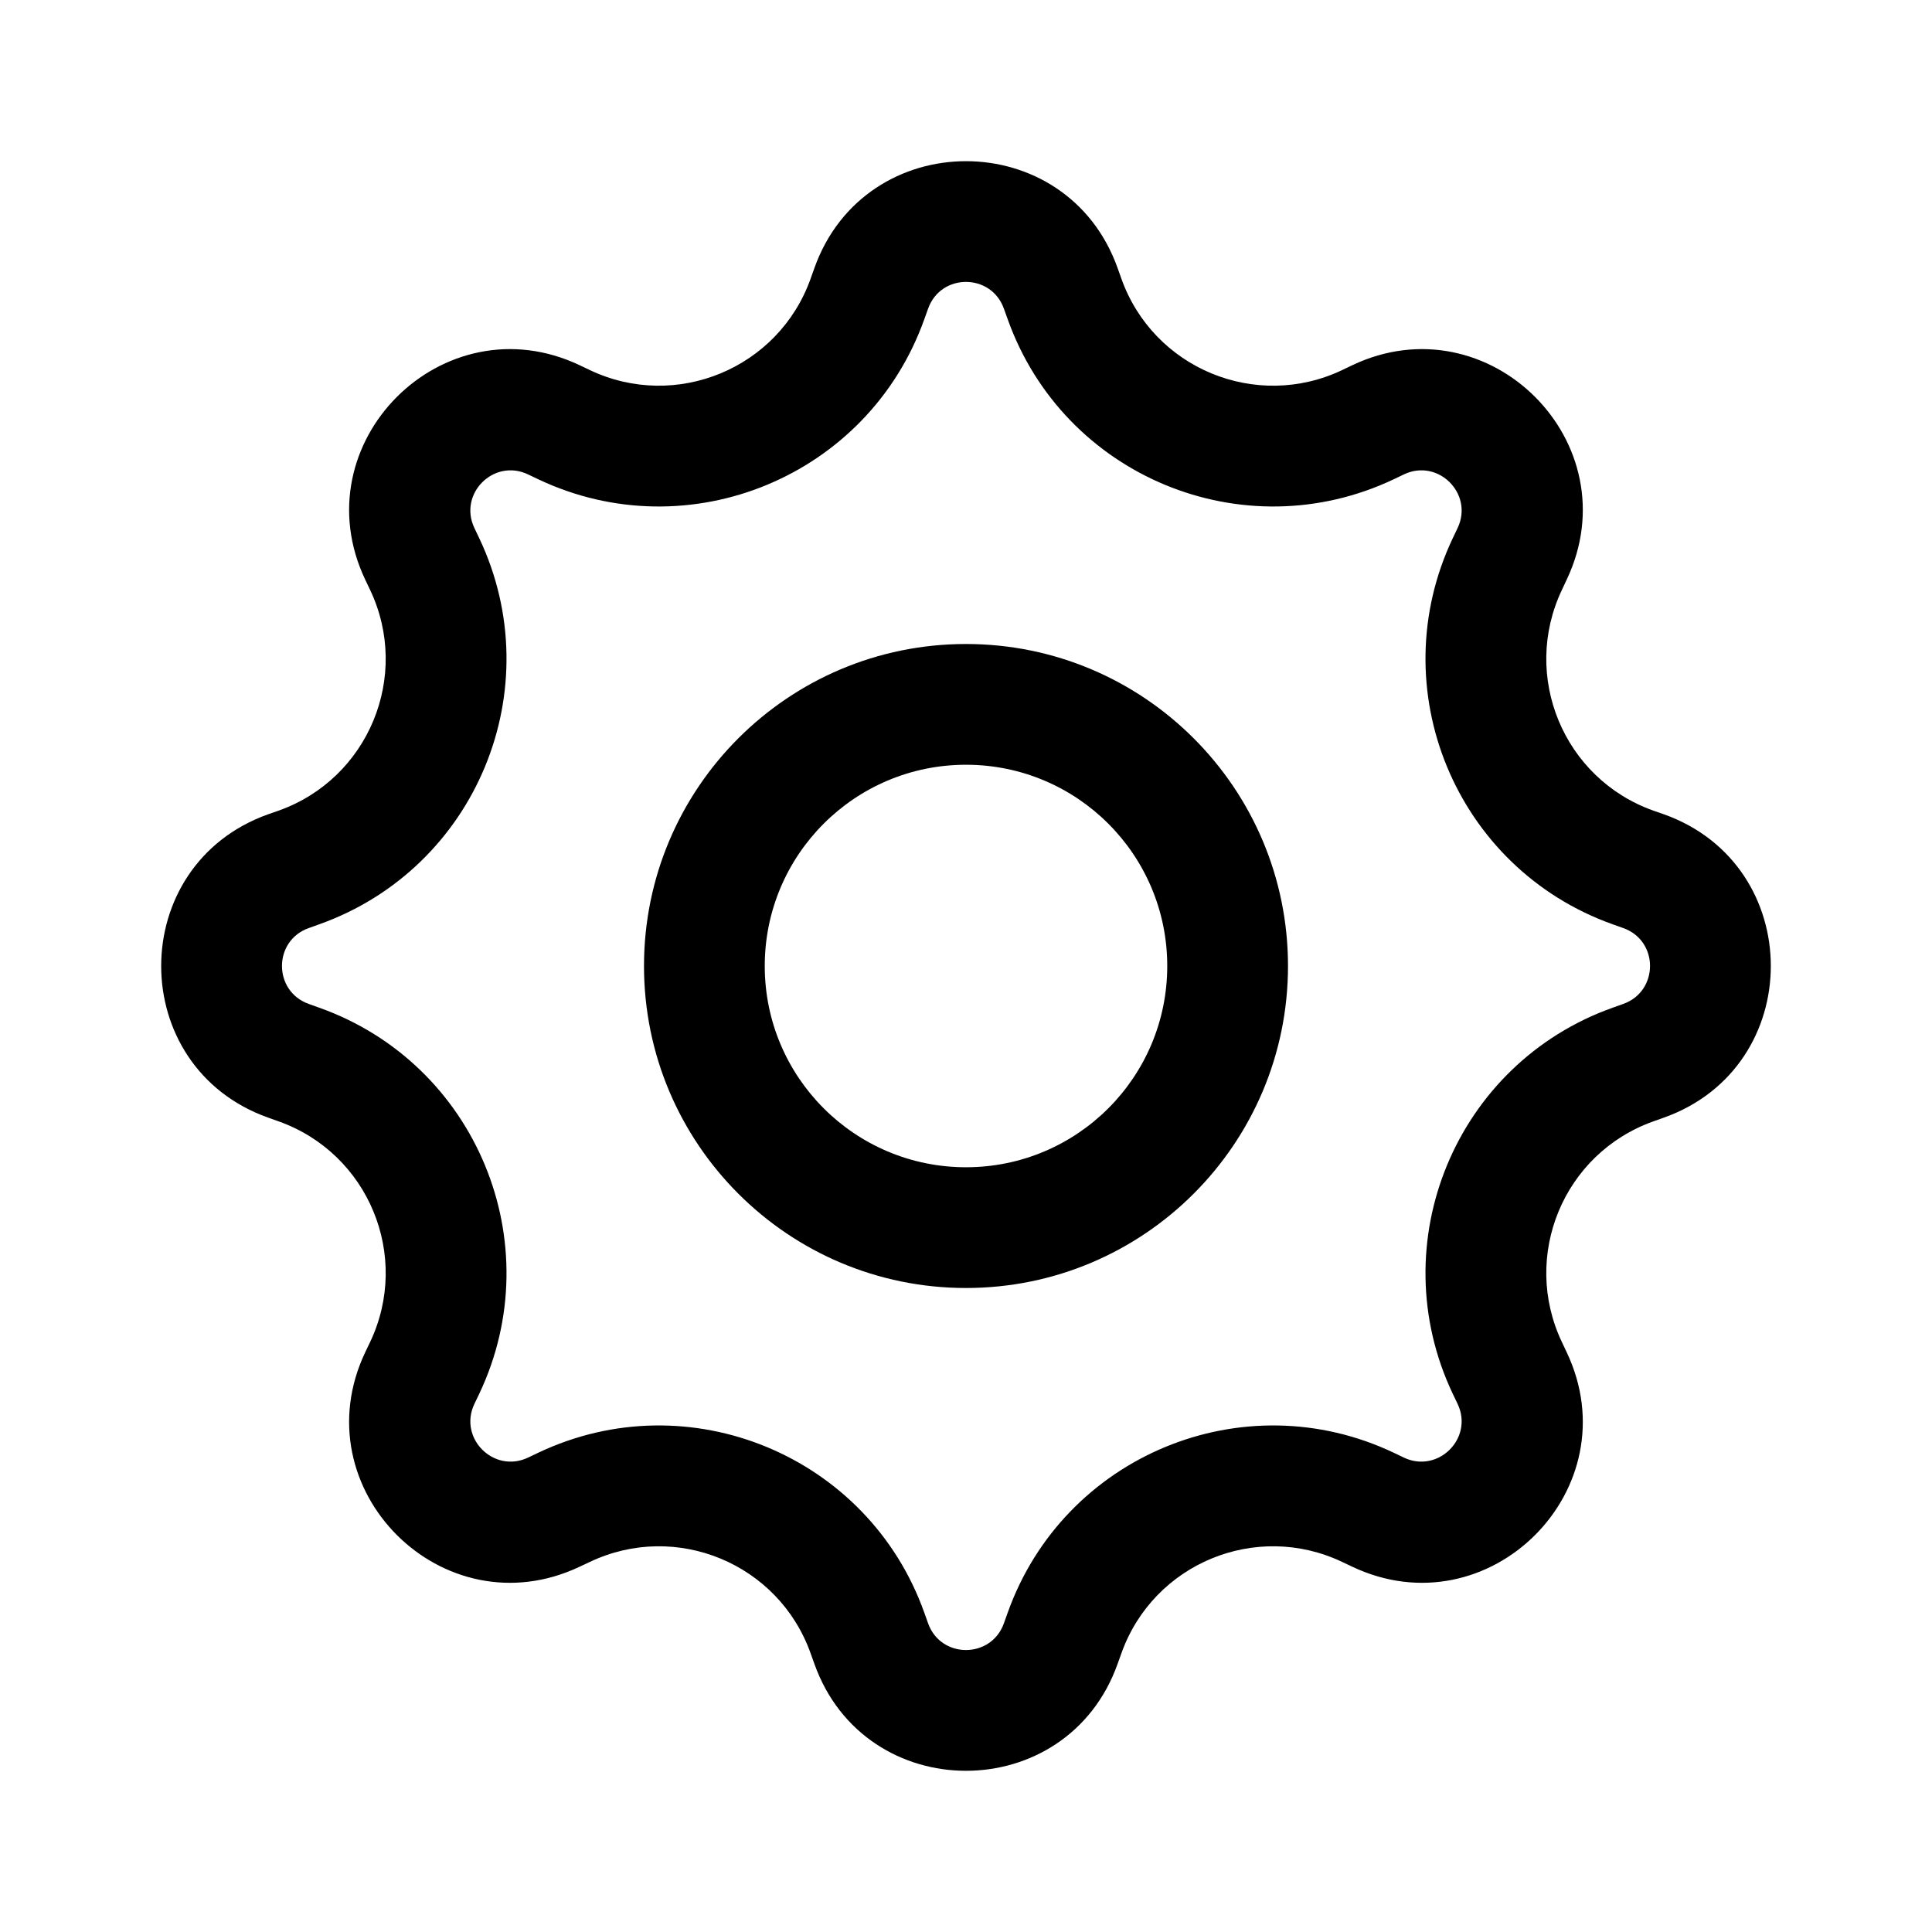 <svg width="24" height="24" viewBox="0 0 24 24" fill="currentColor" xmlns="http://www.w3.org/2000/svg"><path fill-rule="evenodd" clip-rule="evenodd" d="M16 12C16 14.209 14.209 16 12 16C9.791 16 8 14.209 8 12C8 9.791 9.791 8 12 8C14.209 8 16 9.791 16 12ZM14.5 12C14.5 13.381 13.381 14.5 12 14.5C10.619 14.5 9.5 13.381 9.5 12C9.5 10.619 10.619 9.5 12 9.5C13.381 9.5 14.5 10.619 14.5 12Z"/><path fill-rule="evenodd" clip-rule="evenodd" d="M10.116 3.332C10.746 1.559 13.254 1.559 13.884 3.332L13.93 3.461C14.327 4.577 15.603 5.106 16.673 4.597L16.796 4.538C18.496 3.73 20.269 5.504 19.461 7.203L19.403 7.327C18.894 8.397 19.422 9.673 20.539 10.07L20.668 10.115C22.441 10.746 22.441 13.254 20.668 13.884L20.539 13.93C19.422 14.327 18.894 15.602 19.403 16.673L19.461 16.796C20.269 18.496 18.496 20.269 16.796 19.461L16.673 19.403C15.603 18.894 14.327 19.422 13.93 20.539L13.884 20.667C13.254 22.441 10.746 22.441 10.116 20.667L10.07 20.539C9.673 19.422 8.397 18.894 7.327 19.403L7.203 19.461C5.504 20.269 3.73 18.496 4.538 16.796L4.597 16.673C5.106 15.602 4.578 14.327 3.461 13.93L3.332 13.884C1.559 13.254 1.559 10.746 3.332 10.115L3.461 10.07C4.578 9.673 5.106 8.397 4.597 7.327L4.538 7.203C3.73 5.504 5.504 3.73 7.203 4.538L7.327 4.597C8.397 5.106 9.673 4.577 10.07 3.461L10.116 3.332ZM12.471 3.835L12.517 3.963C13.212 5.917 15.444 6.842 17.317 5.952L17.44 5.893C17.865 5.691 18.309 6.134 18.107 6.559L18.048 6.683C17.158 8.556 18.082 10.788 20.036 11.483L20.165 11.529C20.608 11.686 20.608 12.313 20.165 12.471L20.036 12.517C18.082 13.211 17.158 15.444 18.048 17.317L18.107 17.44C18.309 17.865 17.865 18.308 17.44 18.107L17.317 18.048C15.444 17.157 13.212 18.082 12.517 20.036L12.471 20.165C12.313 20.608 11.686 20.608 11.529 20.165L11.483 20.036C10.788 18.082 8.556 17.157 6.683 18.048L6.559 18.107C6.134 18.308 5.691 17.865 5.893 17.44L5.952 17.317C6.842 15.444 5.918 13.211 3.963 12.517L3.835 12.471C3.392 12.313 3.392 11.686 3.835 11.529L3.963 11.483C5.918 10.788 6.842 8.556 5.952 6.683L5.893 6.559C5.691 6.134 6.134 5.691 6.559 5.893L6.683 5.952C8.556 6.842 10.788 5.917 11.483 3.963L11.529 3.835C11.686 3.391 12.313 3.391 12.471 3.835Z"/></svg>